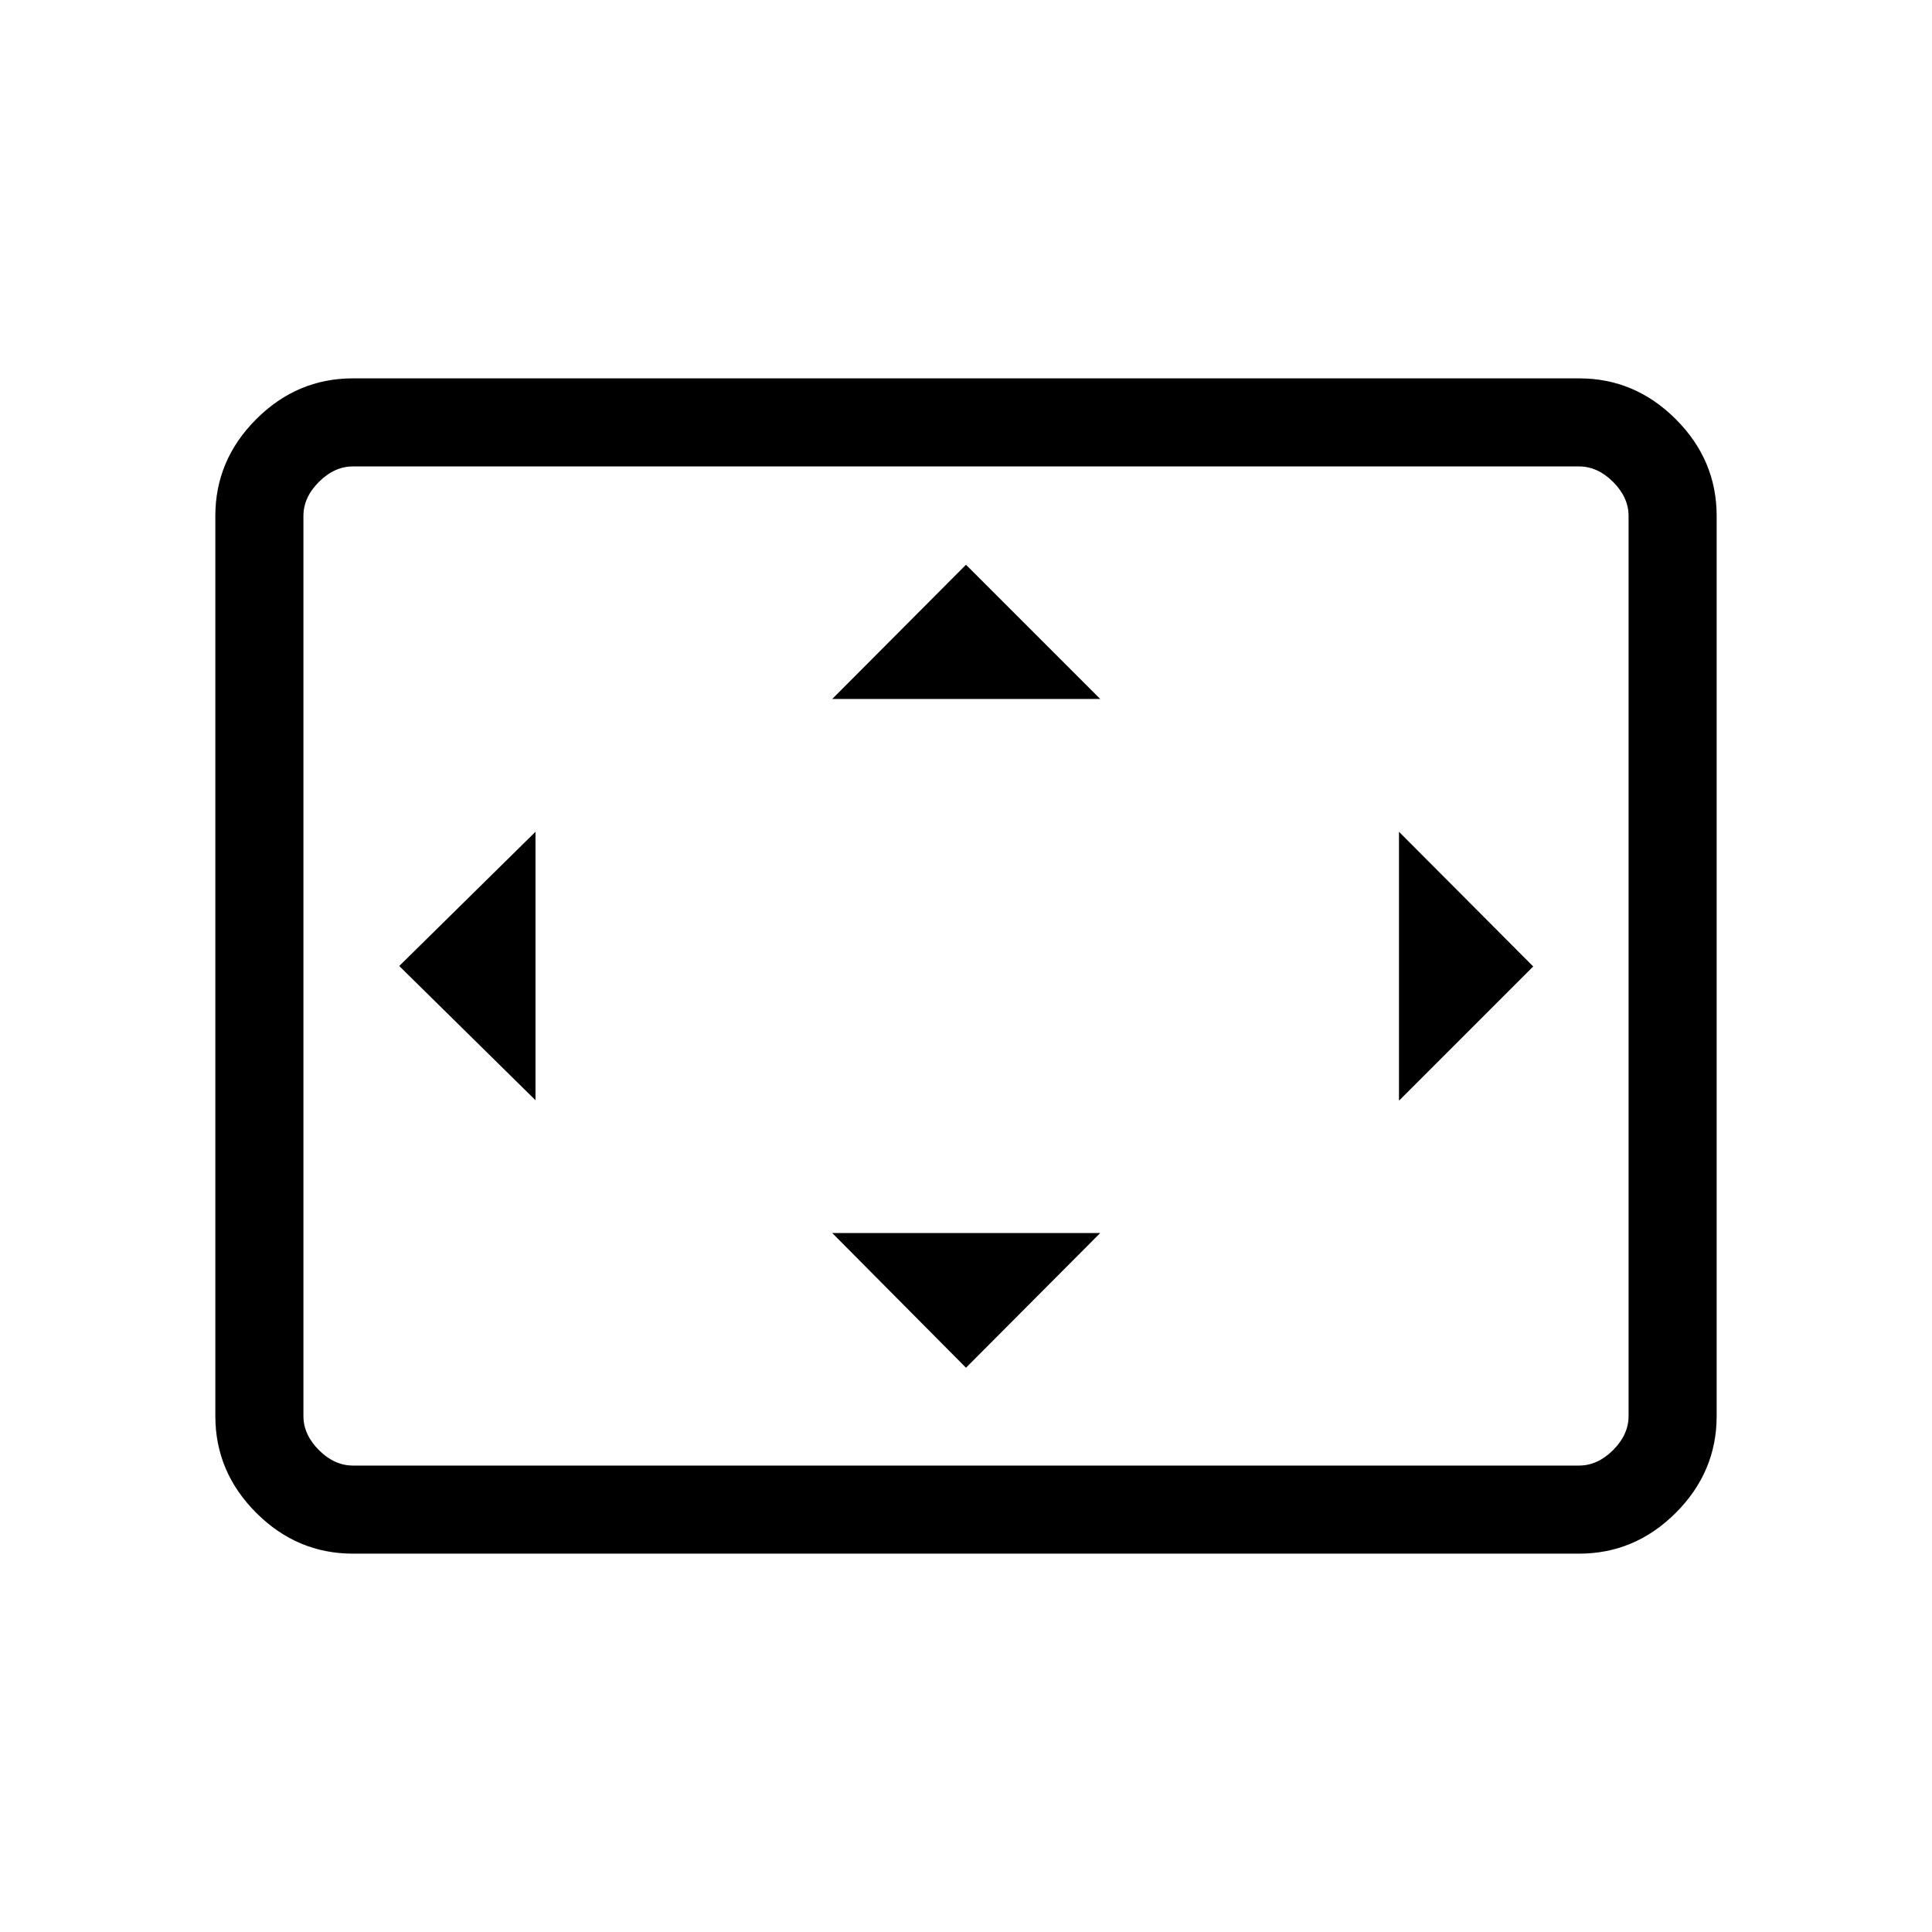<svg xmlns="http://www.w3.org/2000/svg" height="48" viewBox="0 -960 960 960" width="48"><path d="M266.08-413.31v-133.38L198.38-480l67.7 66.69ZM480-280.38l66.69-66.93H413.54L480-280.38Zm-66.46-332.31h133.15L480-679.38l-66.46 66.69Zm281.61 199.61 66.7-66.69-66.7-66.92v133.61ZM175.38-188q-27.78 0-48.08-20.3-20.3-20.3-20.3-48.08v-447.24q0-27.78 20.3-48.08 20.3-20.3 48.08-20.3h609.24q27.78 0 48.08 20.3 20.3 20.3 20.3 48.08v447.24q0 27.78-20.3 48.08-20.3 20.3-48.08 20.3H175.38Zm0-43.77h609.24q9.23 0 16.92-7.69 7.69-7.69 7.69-16.92v-447.24q0-9.23-7.69-16.92-7.69-7.69-16.92-7.69H175.38q-9.23 0-16.92 7.69-7.69 7.69-7.69 16.92v447.24q0 9.23 7.69 16.92 7.69 7.69 16.92 7.69Zm-24.61 0V-728.23-231.77Z"/></svg>